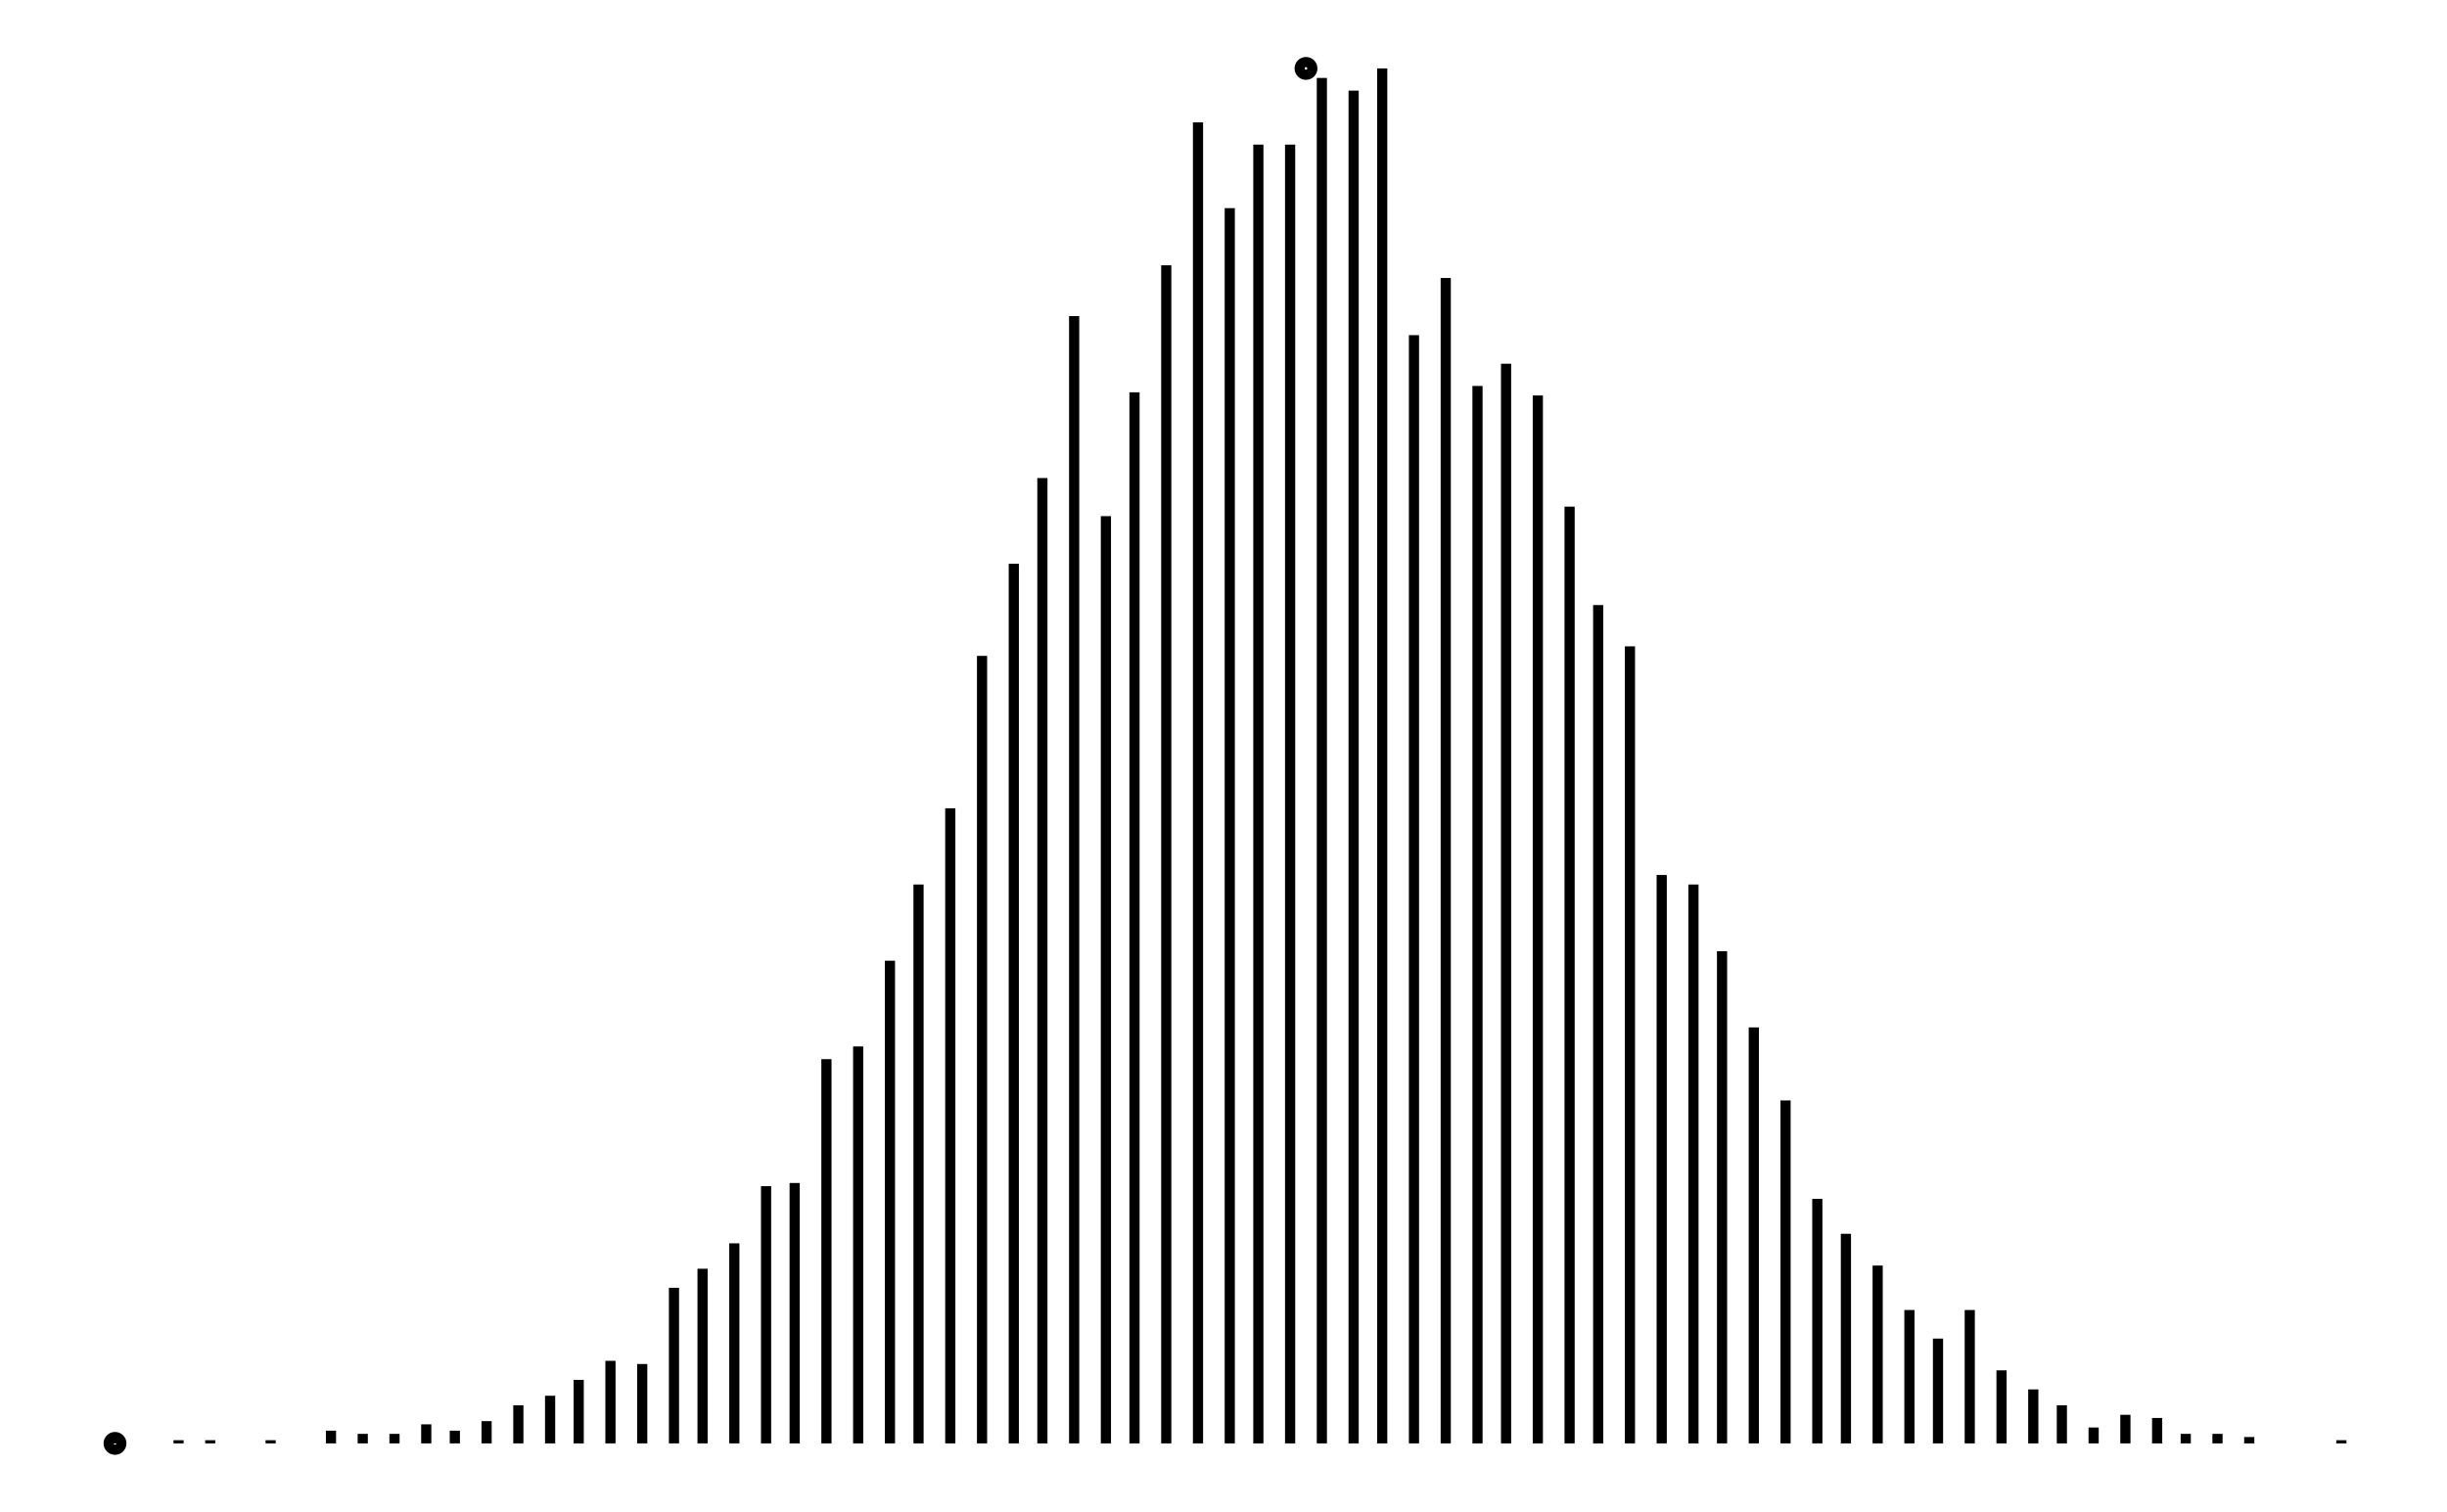 <svg xmlns="http://www.w3.org/2000/svg" width="161.8" height="100.0" viewBox="-92 -5 172 110">
<g fill="none" stroke="black" stroke-width="2.165%" transform="translate(0, 100) scale(0.231, -0.231)">
<circle cx="-375" cy="0" r="2" />
<circle cx="0" cy="433" r="2" />
<line x1="-375" y1="0" x2="-375" y2="1" />
<line x1="-365" y1="0" x2="-365" y2="0" />
<line x1="-355" y1="0" x2="-355" y2="1" />
<line x1="-345" y1="0" x2="-345" y2="1" />
<line x1="-336" y1="0" x2="-336" y2="0" />
<line x1="-326" y1="0" x2="-326" y2="1" />
<line x1="-316" y1="0" x2="-316" y2="0" />
<line x1="-307" y1="0" x2="-307" y2="4" />
<line x1="-297" y1="0" x2="-297" y2="3" />
<line x1="-287" y1="0" x2="-287" y2="3" />
<line x1="-277" y1="0" x2="-277" y2="6" />
<line x1="-268" y1="0" x2="-268" y2="4" />
<line x1="-258" y1="0" x2="-258" y2="7" />
<line x1="-248" y1="0" x2="-248" y2="12" />
<line x1="-238" y1="0" x2="-238" y2="15" />
<line x1="-229" y1="0" x2="-229" y2="20" />
<line x1="-219" y1="0" x2="-219" y2="26" />
<line x1="-209" y1="0" x2="-209" y2="25" />
<line x1="-199" y1="0" x2="-199" y2="49" />
<line x1="-190" y1="0" x2="-190" y2="55" />
<line x1="-180" y1="0" x2="-180" y2="63" />
<line x1="-170" y1="0" x2="-170" y2="81" />
<line x1="-161" y1="0" x2="-161" y2="82" />
<line x1="-151" y1="0" x2="-151" y2="121" />
<line x1="-141" y1="0" x2="-141" y2="125" />
<line x1="-131" y1="0" x2="-131" y2="152" />
<line x1="-122" y1="0" x2="-122" y2="176" />
<line x1="-112" y1="0" x2="-112" y2="200" />
<line x1="-102" y1="0" x2="-102" y2="248" />
<line x1="-92" y1="0" x2="-92" y2="277" />
<line x1="-83" y1="0" x2="-83" y2="304" />
<line x1="-73" y1="0" x2="-73" y2="355" />
<line x1="-63" y1="0" x2="-63" y2="292" />
<line x1="-54" y1="0" x2="-54" y2="331" />
<line x1="-44" y1="0" x2="-44" y2="371" />
<line x1="-34" y1="0" x2="-34" y2="416" />
<line x1="-24" y1="0" x2="-24" y2="389" />
<line x1="-15" y1="0" x2="-15" y2="409" />
<line x1="-5" y1="0" x2="-5" y2="409" />
<line x1="5" y1="0" x2="5" y2="430" />
<line x1="15" y1="0" x2="15" y2="426" />
<line x1="24" y1="0" x2="24" y2="433" />
<line x1="34" y1="0" x2="34" y2="349" />
<line x1="44" y1="0" x2="44" y2="367" />
<line x1="54" y1="0" x2="54" y2="333" />
<line x1="63" y1="0" x2="63" y2="340" />
<line x1="73" y1="0" x2="73" y2="330" />
<line x1="83" y1="0" x2="83" y2="295" />
<line x1="92" y1="0" x2="92" y2="264" />
<line x1="102" y1="0" x2="102" y2="251" />
<line x1="112" y1="0" x2="112" y2="179" />
<line x1="122" y1="0" x2="122" y2="176" />
<line x1="131" y1="0" x2="131" y2="155" />
<line x1="141" y1="0" x2="141" y2="131" />
<line x1="151" y1="0" x2="151" y2="108" />
<line x1="161" y1="0" x2="161" y2="77" />
<line x1="170" y1="0" x2="170" y2="66" />
<line x1="180" y1="0" x2="180" y2="56" />
<line x1="190" y1="0" x2="190" y2="42" />
<line x1="199" y1="0" x2="199" y2="33" />
<line x1="209" y1="0" x2="209" y2="42" />
<line x1="219" y1="0" x2="219" y2="23" />
<line x1="229" y1="0" x2="229" y2="17" />
<line x1="238" y1="0" x2="238" y2="12" />
<line x1="248" y1="0" x2="248" y2="5" />
<line x1="258" y1="0" x2="258" y2="9" />
<line x1="268" y1="0" x2="268" y2="8" />
<line x1="277" y1="0" x2="277" y2="3" />
<line x1="287" y1="0" x2="287" y2="3" />
<line x1="297" y1="0" x2="297" y2="2" />
<line x1="307" y1="0" x2="307" y2="0" />
<line x1="316" y1="0" x2="316" y2="0" />
<line x1="326" y1="0" x2="326" y2="1" />
</g>
</svg>